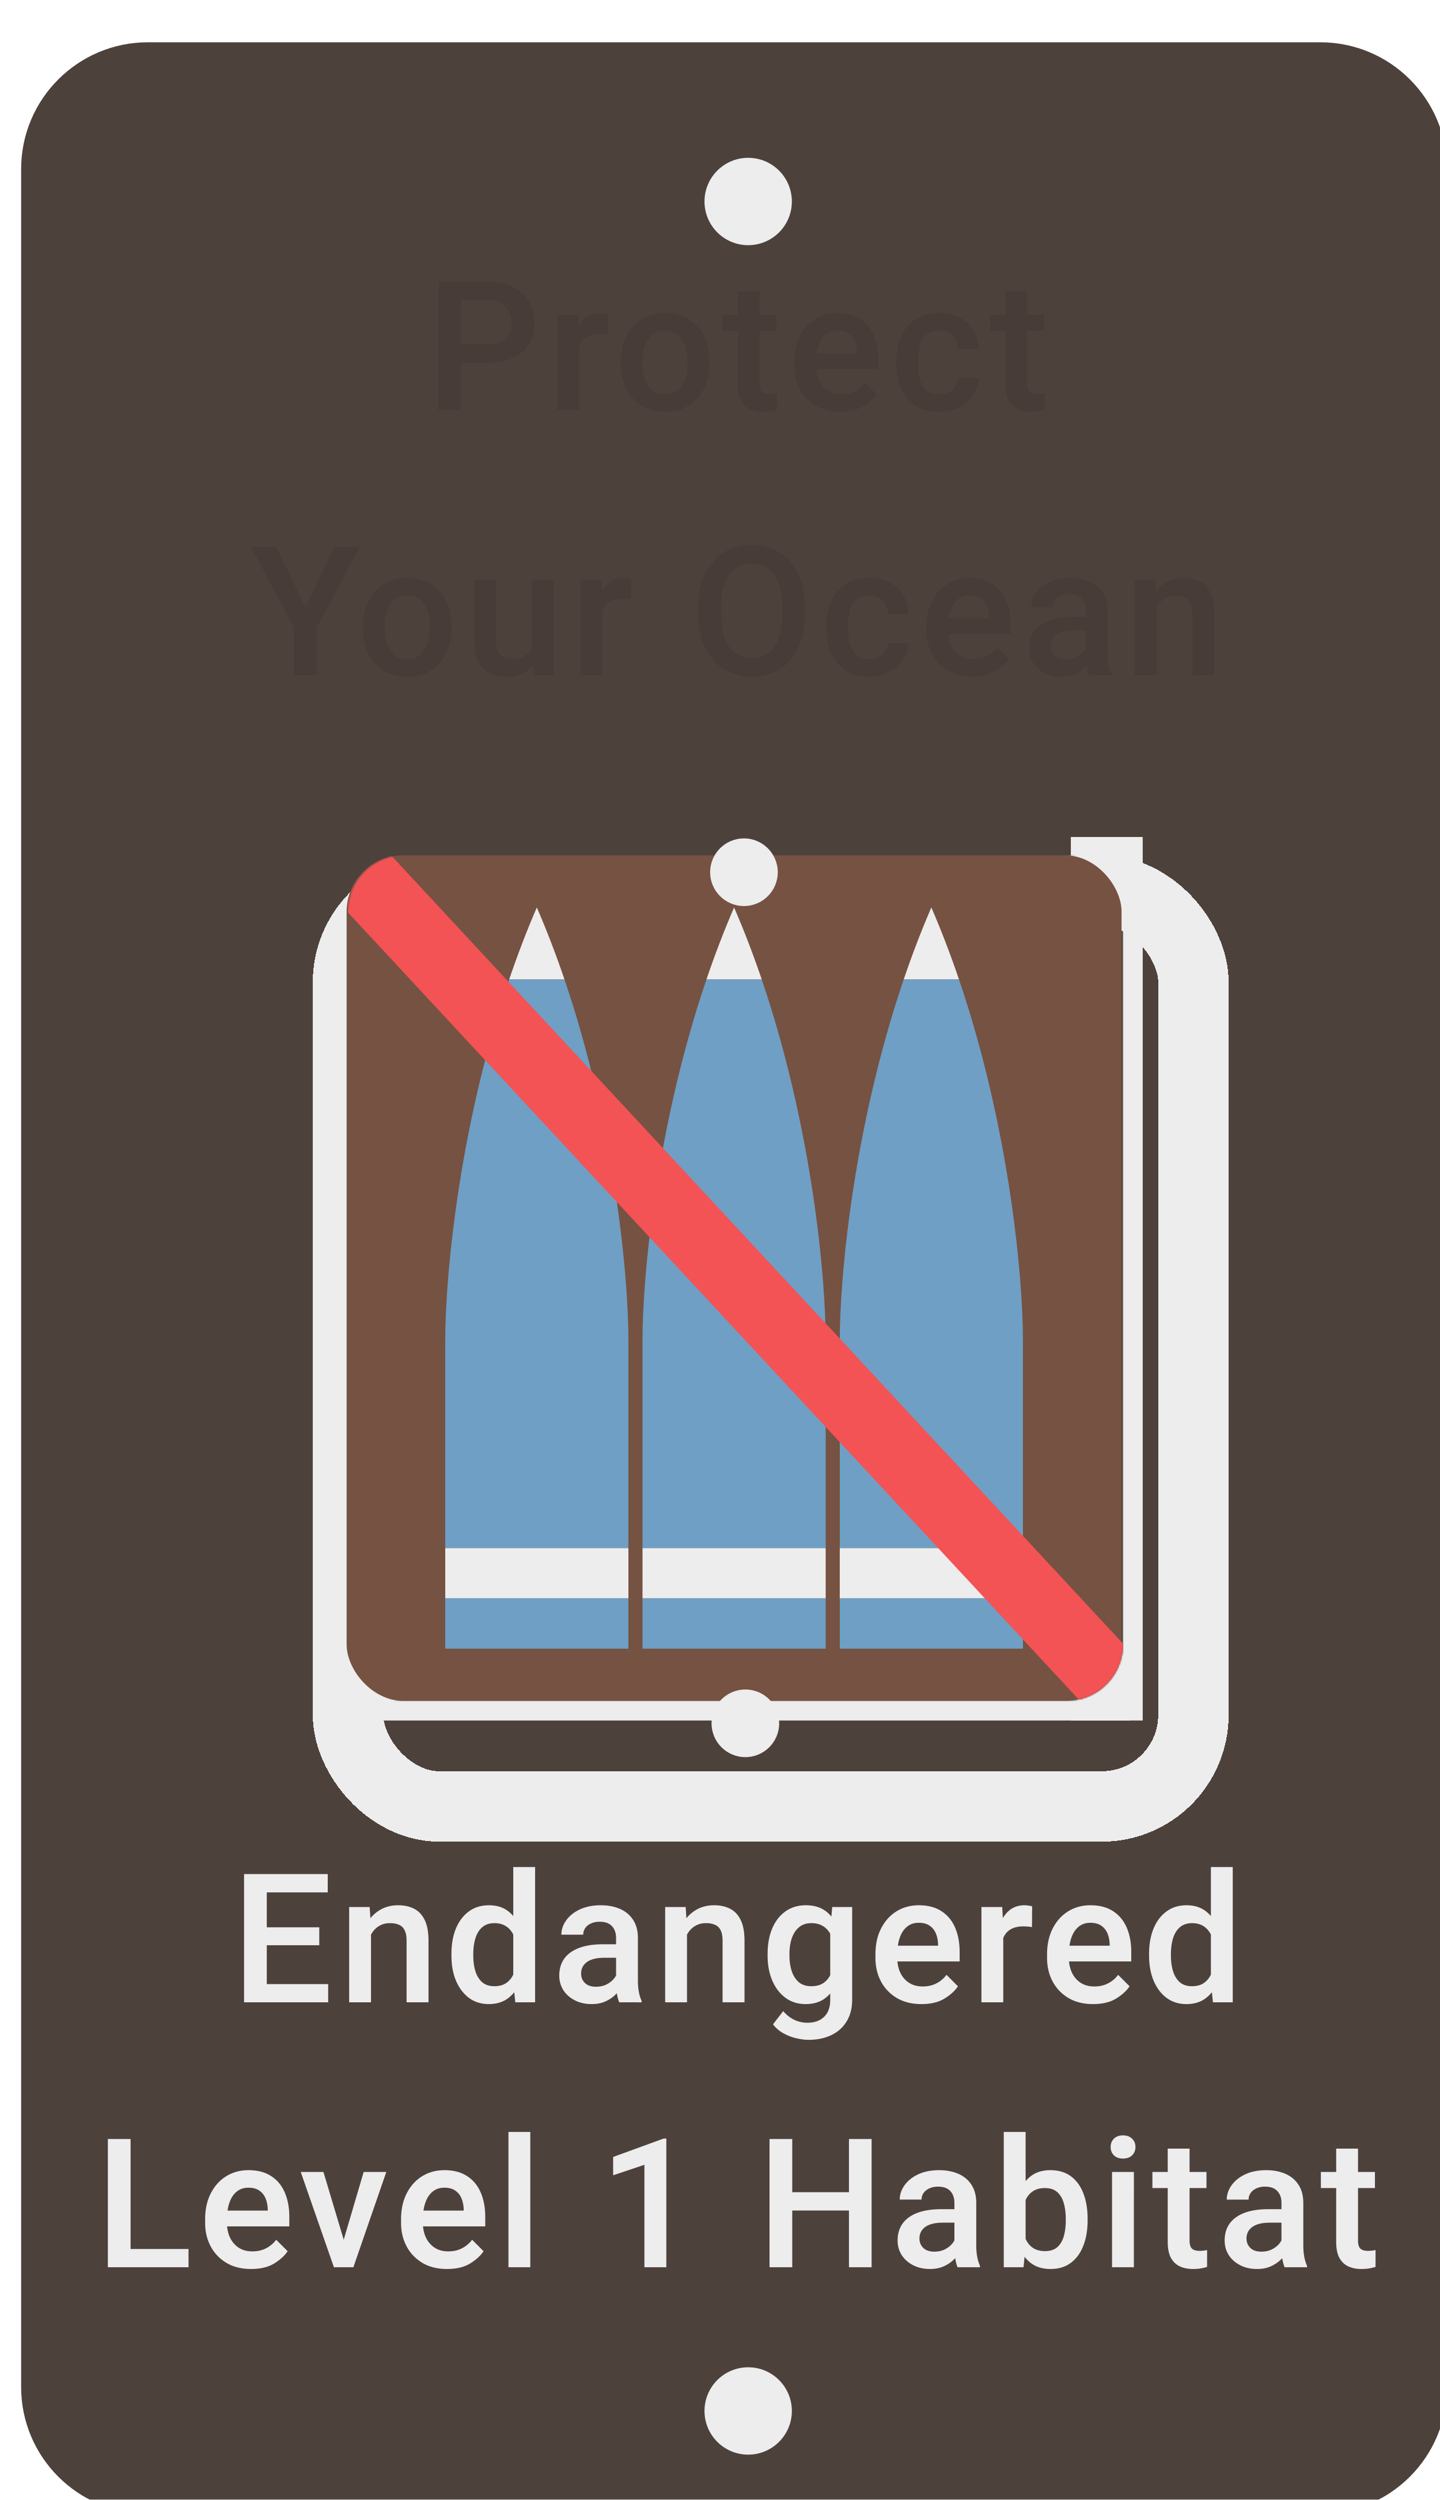 <svg width="1022" height="1774" viewBox="0 0 1022 1774" fill="none" xmlns="http://www.w3.org/2000/svg"><g filter="url(#a)"><path d="M0 90C0 40.294 40.294 0 90 0h832c49.706 0 90 40.294 90 90v1574c0 49.71-40.294 90-90 90H90c-49.706 0-90-40.29-90-90V90Z" fill="#4D413C"/><g filter="url(#b)"><path d="M306.042 224.438v-13h23.5c4.084 0 7.355-.646 9.813-1.938 2.5-1.292 4.333-3.083 5.5-5.375 1.167-2.292 1.75-4.917 1.75-7.875 0-2.833-.583-5.479-1.75-7.938-1.167-2.458-3-4.458-5.5-6-2.458-1.541-5.729-2.312-9.813-2.312h-18.625v78h-16.125v-91h34.75c7.084 0 13.105 1.25 18.063 3.75 4.958 2.5 8.729 5.938 11.312 10.312 2.625 4.376 3.938 9.396 3.938 15.063 0 5.875-1.313 10.937-3.938 15.187-2.583 4.209-6.354 7.459-11.312 9.75-4.958 2.25-10.979 3.376-18.063 3.376h-23.5ZM394.57 258h-15.5v-67.625h14.75l.75 13.25V258Zm20.375-53.375a32.157 32.157 0 0 0-3.063-.375 39.31 39.31 0 0 0-3.125-.125c-3.416 0-6.27.625-8.562 1.875-2.25 1.208-3.958 2.958-5.125 5.25-1.167 2.25-1.854 4.917-2.063 8l-3.562.062c0-5.708.75-10.833 2.25-15.374 1.5-4.542 3.75-8.146 6.75-10.813s6.75-4 11.25-4c.875 0 1.854.083 2.937.25 1.084.167 1.896.354 2.438.563l-.125 14.687Zm9.09 18.937c0-6.583 1.25-12.458 3.75-17.624 2.5-5.167 6.083-9.25 10.75-12.25 4.708-3.042 10.354-4.563 16.937-4.563 6.667 0 12.355 1.521 17.063 4.563 4.708 3 8.292 7.083 10.75 12.25 2.5 5.166 3.75 11.041 3.75 17.624v1.313c0 6.542-1.25 12.417-3.75 17.625-2.458 5.167-6.042 9.25-10.75 12.25-4.667 3-10.313 4.5-16.938 4.5-6.625 0-12.291-1.5-17-4.5-4.708-3-8.312-7.083-10.812-12.25-2.5-5.208-3.75-11.083-3.75-17.625v-1.313Zm15.5 1.313c0 4 .562 7.667 1.687 11 1.125 3.292 2.855 5.937 5.188 7.937 2.375 2 5.437 3 9.187 3 3.709 0 6.73-1 9.063-3 2.375-2 4.104-4.645 5.187-7.937 1.125-3.333 1.688-7 1.688-11v-1.313c0-3.958-.563-7.604-1.688-10.937-1.083-3.333-2.812-6-5.187-8-2.375-2.042-5.438-3.063-9.188-3.063-3.708 0-6.75 1.021-9.125 3.063-2.333 2-4.062 4.667-5.187 8-1.083 3.333-1.625 6.979-1.625 10.937v1.313Zm95.027-23.063h-38.374v-11.437h38.374v11.437Zm-12-28v65.126c0 2.083.292 3.666.876 4.75.583 1.041 1.416 1.75 2.5 2.124 1.083.376 2.333.563 3.75.563 1.041 0 2.041-.063 3-.187.958-.126 1.729-.25 2.312-.376v11.938c-1.25.417-2.708.771-4.375 1.062-1.625.292-3.542.438-5.75.438-3.458 0-6.542-.625-9.25-1.875-2.667-1.25-4.771-3.271-6.313-6.063-1.5-2.833-2.25-6.583-2.25-11.25v-66.25h15.5Zm57.215 85.438c-6.708 0-12.5-1.438-17.375-4.312-4.875-2.917-8.625-6.834-11.25-11.75-2.625-4.959-3.937-10.5-3.937-16.626V224c0-7.042 1.333-13.167 4-18.375 2.667-5.25 6.312-9.313 10.937-12.187 4.667-2.876 9.938-4.313 15.813-4.313 6.5 0 11.896 1.417 16.187 4.25 4.292 2.792 7.5 6.687 9.625 11.687 2.125 4.959 3.188 10.709 3.188 17.25V229h-52.313v-11.188h37v-1.187c-.083-2.625-.583-5.083-1.5-7.375-.916-2.292-2.375-4.146-4.375-5.562-1.958-1.417-4.583-2.126-7.875-2.126-3.291 0-6.062.938-8.312 2.813-2.25 1.833-3.958 4.437-5.125 7.813-1.167 3.333-1.75 7.27-1.75 11.812v2.562c0 3.834.708 7.271 2.125 10.313 1.417 3.042 3.479 5.458 6.187 7.25 2.709 1.75 5.938 2.625 9.688 2.625 3.625 0 6.833-.708 9.625-2.125 2.833-1.417 5.271-3.458 7.312-6.125l8.125 8.125c-2.125 3.208-5.333 6.125-9.625 8.75-4.25 2.583-9.708 3.875-16.375 3.875Zm70.403-12.438c2.417 0 4.604-.479 6.562-1.437 1.959-1 3.521-2.354 4.688-4.063 1.167-1.708 1.812-3.666 1.937-5.874h14.625c-.125 4.458-1.437 8.479-3.937 12.062s-5.813 6.438-9.938 8.562c-4.125 2.126-8.729 3.188-13.812 3.188-6.875 0-12.604-1.521-17.188-4.562-4.541-3.084-7.937-7.188-10.187-12.313-2.25-5.167-3.375-10.875-3.375-17.125v-2.125c0-6.25 1.125-11.937 3.375-17.063 2.25-5.166 5.646-9.27 10.187-12.312 4.584-3.083 10.313-4.625 17.188-4.625 5.458 0 10.229 1.083 14.312 3.25 4.125 2.125 7.355 5.104 9.688 8.937 2.333 3.834 3.562 8.313 3.687 13.438h-14.625c-.125-2.417-.729-4.625-1.812-6.625-1.042-2-2.542-3.583-4.5-4.75-1.917-1.208-4.229-1.813-6.938-1.813-4 0-7.104 1.042-9.312 3.126-2.167 2.083-3.667 4.77-4.5 8.062-.833 3.292-1.25 6.75-1.25 10.375v2.125c0 3.667.396 7.146 1.187 10.438.834 3.291 2.355 5.979 4.563 8.062 2.208 2.042 5.333 3.062 9.375 3.062Zm74.403-45h-38.375v-11.437h38.375v11.437Zm-12-28v65.126c0 2.083.291 3.666.875 4.75.583 1.041 1.416 1.75 2.5 2.124 1.083.376 2.333.563 3.75.563 1.041 0 2.041-.063 3-.187.958-.126 1.729-.25 2.312-.376v11.938c-1.25.417-2.708.771-4.375 1.062-1.625.292-3.542.438-5.75.438-3.458 0-6.542-.625-9.25-1.875-2.667-1.25-4.771-3.271-6.312-6.063-1.5-2.833-2.25-6.583-2.25-11.25v-66.25h15.5ZM200.22 397.875 221.033 355h17.812l-30.5 57.562V446h-16.25v-33.438L161.595 355h17.875l20.75 42.875Zm40.84 13.687c0-6.583 1.25-12.458 3.75-17.624 2.5-5.167 6.083-9.25 10.75-12.25 4.708-3.042 10.354-4.563 16.937-4.563 6.667 0 12.355 1.521 17.063 4.563 4.708 3 8.292 7.083 10.75 12.25 2.5 5.166 3.75 11.041 3.75 17.624v1.313c0 6.542-1.25 12.417-3.75 17.625-2.458 5.167-6.042 9.25-10.75 12.25-4.667 3-10.313 4.5-16.938 4.5-6.625 0-12.291-1.5-17-4.5-4.708-3-8.312-7.083-10.812-12.25-2.5-5.208-3.75-11.083-3.75-17.625v-1.313Zm15.5 1.313c0 4 .562 7.667 1.687 11 1.125 3.292 2.855 5.937 5.188 7.937 2.375 2 5.437 3 9.187 3 3.709 0 6.73-1 9.063-3 2.375-2 4.104-4.645 5.187-7.937 1.125-3.333 1.688-7 1.688-11v-1.313c0-3.958-.563-7.604-1.688-10.937-1.083-3.333-2.812-6-5.187-8-2.375-2.042-5.438-3.063-9.188-3.063-3.708 0-6.75 1.021-9.125 3.063-2.333 2-4.062 4.667-5.187 8-1.083 3.333-1.625 6.979-1.625 10.937v1.313Zm104.465-34.5h15.5V446H361.9l-.875-16v-51.625Zm7.312 37.375c0 6.083-.895 11.5-2.687 16.25-1.792 4.708-4.583 8.438-8.375 11.188-3.792 2.708-8.708 4.062-14.75 4.062-6.667 0-12.063-1.958-16.188-5.875-4.125-3.917-6.187-10.354-6.187-19.313v-43.687h15.5v43.813c0 3.124.479 5.604 1.437 7.437 1 1.792 2.313 3.063 3.938 3.813s3.417 1.124 5.375 1.124c4.208 0 7.521-.812 9.937-2.437 2.459-1.667 4.209-3.917 5.25-6.75 1.042-2.833 1.563-6 1.563-9.5l5.187-.125ZM411.115 446h-15.5v-67.625h14.75l.75 13.25V446Zm20.375-53.375a32.175 32.175 0 0 0-3.062-.375 39.348 39.348 0 0 0-3.125-.125c-3.417 0-6.271.625-8.563 1.875-2.25 1.208-3.958 2.958-5.125 5.25-1.167 2.25-1.854 4.917-2.062 8l-3.563.062c0-5.708.75-10.833 2.25-15.374 1.5-4.542 3.75-8.146 6.75-10.813s6.75-4 11.25-4c.875 0 1.854.083 2.938.25 1.083.167 1.895.354 2.437.563l-.125 14.687Zm123.368 10.25c0 9.208-1.584 17.125-4.75 23.75-3.167 6.625-7.584 11.729-13.25 15.313-5.625 3.541-12.23 5.312-19.813 5.312-7.417 0-14-1.771-19.75-5.312-5.708-3.584-10.187-8.688-13.437-15.313-3.209-6.625-4.813-14.542-4.813-23.75v-4.687c0-9.209 1.604-17.126 4.813-23.75 3.208-6.667 7.666-11.771 13.375-15.313 5.708-3.583 12.27-5.375 19.687-5.375 7.583 0 14.208 1.792 19.875 5.375 5.667 3.542 10.083 8.646 13.25 15.313 3.208 6.624 4.813 14.541 4.813 23.75v4.687Zm-16.188-4.813c0-6.708-.854-12.354-2.562-16.937-1.709-4.625-4.188-8.104-7.438-10.437-3.25-2.376-7.167-3.563-11.75-3.563-4.5 0-8.375 1.187-11.625 3.563-3.208 2.333-5.687 5.812-7.437 10.437-1.709 4.583-2.563 10.229-2.563 16.937v4.813c0 6.708.875 12.375 2.625 17s4.25 8.125 7.5 10.5 7.125 3.563 11.625 3.563c4.625 0 8.542-1.188 11.75-3.563 3.25-2.375 5.708-5.875 7.375-10.5 1.667-4.625 2.5-10.292 2.5-17v-4.813Zm61.84 36.75c2.417 0 4.604-.479 6.563-1.437 1.958-1 3.52-2.354 4.687-4.063 1.167-1.708 1.813-3.666 1.938-5.874h14.625c-.125 4.458-1.438 8.479-3.938 12.062s-5.812 6.438-9.937 8.562c-4.125 2.126-8.73 3.188-13.813 3.188-6.875 0-12.604-1.521-17.187-4.562-4.542-3.084-7.938-7.188-10.188-12.313-2.25-5.167-3.375-10.875-3.375-17.125v-2.125c0-6.25 1.125-11.937 3.375-17.063 2.25-5.166 5.646-9.27 10.188-12.312 4.583-3.083 10.312-4.625 17.187-4.625 5.458 0 10.229 1.083 14.313 3.25 4.125 2.125 7.354 5.104 9.687 8.937 2.333 3.834 3.563 8.313 3.688 13.438h-14.625c-.125-2.417-.73-4.625-1.813-6.625-1.042-2-2.542-3.583-4.5-4.75-1.917-1.208-4.229-1.813-6.937-1.813-4 0-7.105 1.042-9.313 3.126-2.167 2.083-3.667 4.77-4.5 8.062-.833 3.292-1.25 6.75-1.25 10.375v2.125c0 3.667.396 7.146 1.188 10.438.833 3.291 2.354 5.979 4.562 8.062 2.208 2.042 5.333 3.062 9.375 3.062Zm73.028 12.438c-6.709 0-12.5-1.438-17.375-4.312-4.875-2.917-8.625-6.834-11.25-11.75-2.625-4.959-3.938-10.5-3.938-16.626V412c0-7.042 1.333-13.167 4-18.375 2.667-5.25 6.313-9.313 10.938-12.187 4.666-2.876 9.937-4.313 15.812-4.313 6.5 0 11.896 1.417 16.188 4.25 4.291 2.792 7.5 6.687 9.625 11.687 2.125 4.959 3.187 10.709 3.187 17.25V417h-52.312v-11.188h37v-1.187c-.084-2.625-.584-5.083-1.5-7.375-.917-2.292-2.375-4.146-4.375-5.562-1.959-1.417-4.584-2.126-7.875-2.126-3.292 0-6.063.938-8.313 2.813-2.25 1.833-3.958 4.437-5.125 7.813-1.167 3.333-1.75 7.27-1.75 11.812v2.562c0 3.834.708 7.271 2.125 10.313 1.417 3.042 3.479 5.458 6.188 7.25 2.708 1.75 5.937 2.625 9.687 2.625 3.625 0 6.833-.708 9.625-2.125 2.833-1.417 5.271-3.458 7.313-6.125l8.125 8.125c-2.125 3.208-5.334 6.125-9.625 8.75-4.25 2.583-9.709 3.875-16.375 3.875Zm80.589-46.938c0-3.5-.979-6.291-2.937-8.374-1.917-2.084-4.833-3.126-8.75-3.126-2.333 0-4.375.417-6.125 1.25-1.75.792-3.104 1.876-4.063 3.25-.958 1.376-1.437 2.938-1.437 4.688h-15.5c0-3.625 1.146-7.021 3.437-10.188 2.292-3.208 5.521-5.791 9.688-7.75 4.208-1.958 9.167-2.937 14.875-2.937 5.083 0 9.604.854 13.562 2.563 3.959 1.708 7.063 4.291 9.313 7.75 2.292 3.458 3.437 7.791 3.437 13v29.812c0 3.167.23 5.958.688 8.375.458 2.417 1.104 4.521 1.937 6.313V446h-15.875c-.708-1.625-1.27-3.729-1.687-6.312a52.638 52.638 0 0 1-.563-7.563v-31.813Zm2.375 14.063h-10.625c-5.5 0-9.645 1.021-12.437 3.063-2.75 2-4.125 4.729-4.125 8.187 0 2.667.917 4.896 2.75 6.687 1.833 1.75 4.417 2.626 7.75 2.626 3.042 0 5.687-.605 7.937-1.813 2.292-1.25 4.084-2.771 5.375-4.563 1.292-1.833 1.959-3.541 2-5.124l4.938 6.937c-.5 1.708-1.354 3.542-2.563 5.5-1.166 1.917-2.729 3.75-4.687 5.5-1.917 1.708-4.208 3.125-6.875 4.25-2.625 1.083-5.688 1.625-9.188 1.625-4.416 0-8.354-.875-11.812-2.625s-6.188-4.146-8.188-7.187c-1.958-3.084-2.937-6.542-2.937-10.376 0-7.166 2.687-12.666 8.062-16.5 5.375-3.833 13-5.75 22.875-5.75h11.625l.125 9.563ZM804.468 446h-15.5v-67.625h14.562l.938 14.437V446Zm-7.75-36.188c.041-6.541 1.187-12.25 3.437-17.124 2.25-4.917 5.396-8.73 9.438-11.438 4.041-2.75 8.75-4.125 14.125-4.125 4.375 0 8.166.833 11.375 2.5 3.208 1.625 5.708 4.292 7.5 8 1.791 3.667 2.687 8.604 2.687 14.813V446h-15.562v-43.688c0-3.124-.459-5.604-1.375-7.437-.875-1.833-2.209-3.125-4-3.875-1.75-.792-3.896-1.188-6.438-1.188-2.583 0-4.875.521-6.875 1.563-1.958 1-3.646 2.417-5.062 4.25-1.375 1.833-2.438 3.958-3.188 6.375-.708 2.417-1.062 5-1.062 7.75l-5 .062Z" fill="#EDEDED"/></g><g filter="url(#c)"><path d="M216.408 1388h-48.063v-12.94h48.063V1388Zm-43.563 0H156.72v-91h16.125v91Zm37.25-40.5h-41.75v-12.75h41.75v12.75Zm6-37.5h-47.75v-13h47.75v13Zm30.715 78h-15.5v-67.62h14.562l.938 14.43V1388Zm-7.75-36.19c.042-6.54 1.187-12.25 3.437-17.12 2.25-4.92 5.396-8.73 9.438-11.44 4.042-2.75 8.75-4.13 14.125-4.13 4.375 0 8.167.84 11.375 2.5 3.208 1.63 5.708 4.3 7.5 8 1.792 3.67 2.687 8.61 2.687 14.82V1388H272.06v-43.69c0-3.12-.458-5.6-1.375-7.43-.875-1.84-2.208-3.13-4-3.88-1.75-.79-3.896-1.19-6.438-1.19-2.583 0-4.875.52-6.875 1.57-1.958 1-3.645 2.41-5.062 4.24-1.375 1.84-2.438 3.96-3.188 6.38-.708 2.42-1.062 5-1.062 7.75l-5 .06ZM347.775 1292h15.5v96h-14.063l-1.437-14.19V1292Zm-43.875 61.62c0-6.83 1.062-12.83 3.187-18 2.167-5.2 5.23-9.24 9.188-12.12 3.958-2.92 8.708-4.38 14.25-4.38 5.458 0 10.021 1.42 13.687 4.26 3.667 2.83 6.542 6.77 8.625 11.81 2.125 5 3.542 10.81 4.25 17.43v3.63c-.708 6.42-2.104 12.1-4.187 17.06-2.083 4.96-4.979 8.86-8.688 11.69-3.666 2.83-8.27 4.25-13.812 4.25-5.458 0-10.167-1.48-14.125-4.44-3.958-3-7.021-7.08-9.188-12.25-2.125-5.16-3.187-11.04-3.187-17.62v-1.32Zm15.5 1.32c0 4 .5 7.64 1.5 10.94 1 3.24 2.583 5.85 4.75 7.81 2.208 1.91 5.104 2.87 8.687 2.87 3.375 0 6.146-.73 8.313-2.18 2.208-1.5 3.917-3.53 5.125-6.07 1.25-2.54 2.104-5.39 2.562-8.56v-10.56c-.291-2.5-.812-4.81-1.562-6.94-.75-2.13-1.771-3.96-3.063-5.5-1.25-1.54-2.812-2.75-4.687-3.63-1.875-.87-4.063-1.31-6.563-1.31-3.583 0-6.5.98-8.75 2.94-2.208 1.92-3.812 4.54-4.812 7.87-1 3.3-1.5 6.96-1.5 11v1.32Zm101.34-12.63c0-3.5-.979-6.29-2.938-8.37-1.916-2.09-4.833-3.13-8.75-3.13-2.333 0-4.375.42-6.125 1.25-1.75.79-3.104 1.88-4.062 3.25-.958 1.38-1.438 2.94-1.438 4.69h-15.5c0-3.62 1.146-7.02 3.438-10.19 2.292-3.21 5.521-5.79 9.687-7.75 4.209-1.96 9.167-2.94 14.875-2.94 5.084 0 9.605.86 13.563 2.57s7.062 4.29 9.312 7.75c2.292 3.46 3.438 7.79 3.438 13v29.81c0 3.17.229 5.96.687 8.37.459 2.42 1.105 4.53 1.938 6.32v1.06H422.99c-.708-1.62-1.271-3.73-1.688-6.31a52.772 52.772 0 0 1-.562-7.57v-31.81Zm2.375 14.07H412.49c-5.5 0-9.646 1.02-12.438 3.06-2.75 2-4.125 4.73-4.125 8.18 0 2.67.917 4.9 2.75 6.69 1.834 1.75 4.417 2.63 7.75 2.63 3.042 0 5.688-.61 7.938-1.82 2.292-1.24 4.083-2.77 5.375-4.56 1.292-1.83 1.958-3.54 2-5.12l4.937 6.94c-.5 1.7-1.354 3.54-2.562 5.5-1.167 1.91-2.729 3.74-4.688 5.5-1.916 1.7-4.208 3.12-6.875 4.24-2.625 1.09-5.687 1.63-9.187 1.63-4.417 0-8.354-.87-11.813-2.63-3.458-1.74-6.187-4.14-8.187-7.18-1.958-3.09-2.938-6.54-2.938-10.38 0-7.16 2.688-12.66 8.063-16.5 5.375-3.83 13-5.75 22.875-5.75h11.625l.125 9.57ZM471.08 1388h-15.5v-67.62h14.562l.938 14.43V1388Zm-7.75-36.19c.042-6.54 1.187-12.25 3.437-17.12 2.25-4.92 5.396-8.73 9.438-11.44 4.042-2.75 8.75-4.13 14.125-4.13 4.375 0 8.167.84 11.375 2.5 3.208 1.63 5.708 4.3 7.5 8 1.792 3.67 2.687 8.61 2.687 14.82V1388H496.33v-43.69c0-3.12-.458-5.6-1.375-7.43-.875-1.84-2.208-3.13-4-3.88-1.75-.79-3.896-1.19-6.438-1.19-2.583 0-4.875.52-6.875 1.57-1.958 1-3.645 2.41-5.062 4.24-1.375 1.84-2.438 3.96-3.188 6.38-.708 2.42-1.062 5-1.062 7.75l-5 .06Zm124.965-31.43v65.68c0 6.09-1.312 11.25-3.937 15.5-2.625 4.29-6.271 7.54-10.938 9.75-4.625 2.21-10 3.31-16.125 3.31-2.583 0-5.458-.37-8.625-1.12-3.125-.71-6.167-1.88-9.125-3.5s-5.437-3.75-7.437-6.38l7.25-9.37c2.416 2.79 5.062 4.85 7.937 6.19a21.362 21.362 0 0 0 9.188 2.06c5.041 0 9-1.4 11.875-4.19 2.916-2.79 4.375-6.79 4.375-12v-50.56l1.437-15.37h14.125Zm-60 33.24c0-6.83 1.083-12.83 3.25-18 2.208-5.2 5.333-9.24 9.375-12.12 4.083-2.92 8.917-4.38 14.5-4.38 4.417 0 8.188.82 11.313 2.44 3.125 1.59 5.708 3.88 7.75 6.88 2.083 2.96 3.708 6.5 4.875 10.62 1.208 4.09 2.104 8.61 2.687 13.56v3.63c-.75 6.42-2.146 12.1-4.187 17.06-2.042 4.96-4.917 8.86-8.625 11.69-3.667 2.83-8.313 4.25-13.938 4.25-5.5 0-10.271-1.48-14.312-4.44-4.042-3-7.167-7.08-9.375-12.25-2.209-5.16-3.313-11.04-3.313-17.62v-1.32Zm15.5 1.32c0 4 .542 7.64 1.625 10.94 1.083 3.24 2.75 5.85 5 7.81 2.292 1.91 5.229 2.87 8.813 2.87 3.5 0 6.354-.73 8.562-2.18 2.208-1.5 3.917-3.53 5.125-6.07 1.25-2.54 2.104-5.39 2.563-8.56v-10.56c-.25-2.5-.75-4.81-1.5-6.94-.709-2.13-1.73-3.96-3.063-5.5-1.292-1.54-2.896-2.75-4.812-3.63-1.917-.87-4.167-1.31-6.75-1.31-3.584 0-6.521.98-8.813 2.94-2.292 1.92-4 4.54-5.125 7.87-1.083 3.3-1.625 6.96-1.625 11v1.32Zm93.59 34.31c-6.708 0-12.5-1.44-17.375-4.31-4.875-2.92-8.625-6.84-11.25-11.75-2.625-4.96-3.937-10.5-3.937-16.63V1354c0-7.04 1.333-13.17 4-18.38 2.666-5.24 6.312-9.31 10.937-12.18 4.667-2.88 9.938-4.32 15.813-4.32 6.5 0 11.895 1.42 16.187 4.26 4.292 2.79 7.5 6.68 9.625 11.68 2.125 4.96 3.188 10.71 3.188 17.25v6.69H612.26v-11.19h37v-1.19c-.083-2.62-.583-5.08-1.5-7.37s-2.375-4.15-4.375-5.56c-1.958-1.42-4.583-2.13-7.875-2.13s-6.062.94-8.312 2.82c-2.25 1.83-3.959 4.43-5.125 7.81-1.167 3.33-1.75 7.27-1.75 11.81v2.56c0 3.84.708 7.27 2.125 10.32 1.416 3.04 3.479 5.45 6.187 7.24 2.708 1.76 5.938 2.63 9.688 2.63 3.625 0 6.833-.71 9.625-2.13 2.833-1.41 5.27-3.45 7.312-6.12l8.125 8.12c-2.125 3.21-5.333 6.13-9.625 8.76-4.25 2.58-9.708 3.87-16.375 3.87Zm58.152-1.25h-15.5v-67.62h14.75l.75 13.24V1388Zm20.375-53.38c-.958-.16-1.979-.29-3.062-.37a40.81 40.81 0 0 0-3.125-.13c-3.417 0-6.271.63-8.563 1.88-2.25 1.21-3.958 2.96-5.125 5.25-1.166 2.25-1.854 4.92-2.062 8l-3.563.06c0-5.71.75-10.83 2.25-15.37 1.5-4.54 3.75-8.15 6.75-10.82 3-2.66 6.75-4 11.25-4 .875 0 1.855.09 2.938.26 1.083.16 1.896.35 2.437.56l-.125 14.68Zm43.278 54.63c-6.708 0-12.5-1.44-17.375-4.31-4.875-2.92-8.625-6.84-11.25-11.75-2.625-4.96-3.938-10.5-3.938-16.63V1354c0-7.04 1.334-13.17 4-18.38 2.667-5.24 6.313-9.31 10.938-12.18 4.667-2.88 9.937-4.32 15.812-4.32 6.5 0 11.896 1.42 16.188 4.26 4.292 2.79 7.5 6.68 9.625 11.68 2.125 4.96 3.187 10.71 3.187 17.25v6.69h-52.312v-11.19h37v-1.19c-.083-2.62-.583-5.08-1.5-7.37s-2.375-4.15-4.375-5.56c-1.958-1.42-4.583-2.13-7.875-2.13s-6.063.94-8.313 2.82c-2.25 1.83-3.958 4.43-5.125 7.81-1.166 3.33-1.75 7.27-1.75 11.81v2.56c0 3.84.709 7.27 2.125 10.32 1.417 3.04 3.48 5.45 6.188 7.24 2.708 1.76 5.937 2.63 9.687 2.63 3.625 0 6.834-.71 9.625-2.13 2.834-1.41 5.271-3.45 7.313-6.12l8.125 8.12c-2.125 3.21-5.333 6.13-9.625 8.76-4.25 2.58-9.708 3.87-16.375 3.87Zm83.715-97.25h15.5v96h-14.062l-1.438-14.19V1292Zm-43.875 61.62c0-6.83 1.063-12.83 3.188-18 2.166-5.2 5.229-9.24 9.187-12.12 3.958-2.92 8.708-4.38 14.25-4.38 5.458 0 10.021 1.42 13.688 4.26 3.666 2.83 6.541 6.77 8.625 11.81 2.125 5 3.541 10.81 4.25 17.43v3.63c-.709 6.42-2.105 12.1-4.188 17.06-2.083 4.96-4.979 8.86-8.687 11.69-3.667 2.83-8.271 4.25-13.813 4.25-5.458 0-10.167-1.48-14.125-4.44-3.958-3-7.021-7.08-9.187-12.25-2.125-5.16-3.188-11.04-3.188-17.62v-1.32Zm15.5 1.32c0 4 .5 7.64 1.5 10.94 1 3.24 2.583 5.85 4.75 7.81 2.208 1.91 5.104 2.87 8.688 2.87 3.375 0 6.145-.73 8.312-2.18 2.208-1.5 3.917-3.53 5.125-6.07 1.25-2.54 2.104-5.39 2.563-8.56v-10.56c-.292-2.5-.813-4.81-1.563-6.94-.75-2.13-1.771-3.96-3.062-5.5-1.25-1.54-2.813-2.75-4.688-3.63-1.875-.87-4.062-1.31-6.562-1.31-3.584 0-6.5.98-8.75 2.94-2.209 1.92-3.813 4.54-4.813 7.87-1 3.3-1.5 6.96-1.5 11v1.32ZM117.307 1576H71.683v-12.94h45.624V1576Zm-41.124 0H60.056v-91h16.126v91Zm85.464 1.25c-6.708 0-12.5-1.44-17.375-4.31-4.875-2.92-8.625-6.84-11.25-11.75-2.625-4.96-3.937-10.5-3.937-16.63V1542c0-7.04 1.333-13.17 4-18.38 2.667-5.24 6.312-9.31 10.937-12.18 4.667-2.88 9.938-4.32 15.813-4.32 6.5 0 11.896 1.42 16.187 4.26 4.292 2.79 7.5 6.68 9.625 11.68 2.125 4.96 3.188 10.71 3.188 17.25v6.69h-52.313v-11.19h37v-1.19c-.083-2.62-.583-5.08-1.5-7.37-.916-2.29-2.375-4.15-4.375-5.56-1.958-1.42-4.583-2.13-7.875-2.13-3.291 0-6.062.94-8.312 2.82-2.25 1.83-3.958 4.43-5.125 7.81-1.167 3.33-1.75 7.27-1.75 11.81v2.56c0 3.84.708 7.27 2.125 10.32 1.417 3.04 3.479 5.45 6.187 7.24 2.709 1.76 5.938 2.63 9.688 2.63 3.625 0 6.833-.71 9.625-2.13 2.833-1.41 5.271-3.45 7.312-6.12l8.125 8.12c-2.125 3.21-5.333 6.13-9.625 8.76-4.25 2.58-9.708 3.87-16.375 3.87Zm79.965-68.87h16.063L234.3 1576h-10l1-12.25 16.312-55.37Zm-11.937 55.56.75 12.06h-9.938l-23.562-67.62h16.125l16.625 55.56Zm71.028 13.31c-6.709 0-12.5-1.44-17.375-4.31-4.875-2.92-8.625-6.84-11.25-11.75-2.625-4.96-3.938-10.5-3.938-16.63V1542c0-7.04 1.333-13.17 4-18.38 2.667-5.24 6.313-9.31 10.938-12.18 4.666-2.88 9.937-4.32 15.812-4.32 6.5 0 11.896 1.42 16.188 4.26 4.291 2.79 7.5 6.68 9.625 11.68 2.125 4.96 3.187 10.71 3.187 17.25v6.69h-52.312v-11.19h37v-1.19c-.084-2.62-.584-5.08-1.5-7.37-.917-2.29-2.375-4.15-4.375-5.56-1.959-1.42-4.584-2.13-7.875-2.13-3.292 0-6.063.94-8.313 2.82-2.25 1.83-3.958 4.43-5.125 7.81-1.167 3.33-1.75 7.27-1.75 11.81v2.56c0 3.84.708 7.27 2.125 10.32 1.417 3.04 3.479 5.45 6.188 7.24 2.708 1.76 5.937 2.63 9.687 2.63 3.625 0 6.833-.71 9.625-2.13 2.833-1.41 5.271-3.45 7.313-6.12l8.125 8.12c-2.125 3.21-5.334 6.13-9.625 8.76-4.25 2.58-9.709 3.87-16.375 3.87Zm59.152-1.25h-15.5v-96h15.5v96Zm96.555 0h-15.562v-72.69l-22.188 7.44v-13l35.813-13.06h1.937V1576Zm133.242-40.25h-47.875v-13h47.875v13ZM545.777 1576h-16.125v-91h16.125v91Zm56.313 0h-16.063v-91h16.063v91Zm58.777-45.69c0-3.5-.979-6.29-2.937-8.37-1.917-2.09-4.833-3.13-8.75-3.13-2.333 0-4.375.42-6.125 1.25-1.75.79-3.104 1.88-4.063 3.25-.958 1.38-1.437 2.94-1.437 4.69h-15.5c0-3.62 1.146-7.02 3.437-10.19 2.292-3.21 5.521-5.79 9.688-7.75 4.208-1.96 9.167-2.94 14.875-2.94 5.083 0 9.604.86 13.562 2.57 3.959 1.71 7.063 4.29 9.313 7.75 2.292 3.46 3.437 7.79 3.437 13v29.81c0 3.17.23 5.96.688 8.37.458 2.42 1.104 4.53 1.937 6.32v1.06h-15.875c-.708-1.62-1.27-3.73-1.687-6.31a52.776 52.776 0 0 1-.563-7.57v-31.81Zm2.375 14.07h-10.625c-5.5 0-9.645 1.02-12.437 3.06-2.75 2-4.125 4.73-4.125 8.18 0 2.67.917 4.9 2.75 6.69 1.833 1.75 4.417 2.63 7.75 2.63 3.042 0 5.687-.61 7.937-1.82 2.292-1.24 4.084-2.77 5.375-4.56 1.292-1.83 1.959-3.54 2-5.12l4.938 6.94c-.5 1.7-1.354 3.54-2.563 5.5-1.166 1.91-2.729 3.74-4.687 5.5-1.917 1.7-4.208 3.12-6.875 4.24-2.625 1.09-5.688 1.63-9.188 1.63-4.416 0-8.354-.87-11.812-2.63-3.458-1.74-6.188-4.14-8.188-7.18-1.958-3.09-2.937-6.54-2.937-10.38 0-7.16 2.687-12.66 8.062-16.5 5.375-3.83 13-5.75 22.875-5.75h11.625l.125 9.57Zm48.153-64.38v81.38l-1.5 14.62h-14v-96h15.5Zm44 62.88c0 6.66-1 12.58-3 17.74-1.958 5.17-4.896 9.23-8.812 12.19-3.875 2.96-8.709 4.44-14.5 4.44-5.625 0-10.292-1.42-14-4.25-3.667-2.83-6.521-6.73-8.563-11.69-2-5-3.375-10.75-4.125-17.25v-3.68c.75-6.55 2.125-12.3 4.125-17.26 2.042-5 4.896-8.91 8.563-11.74 3.666-2.84 8.291-4.26 13.875-4.26 5.833 0 10.708 1.46 14.625 4.38 3.916 2.92 6.854 6.96 8.812 12.12 2 5.17 3 11.15 3 17.94v1.32Zm-15.5-1.32c0-3.96-.458-7.58-1.375-10.87-.875-3.29-2.396-5.92-4.562-7.88-2.125-2-5.084-3-8.875-3-2.625 0-4.875.44-6.75 1.31-1.875.88-3.459 2.09-4.75 3.63-1.25 1.54-2.23 3.35-2.938 5.44-.708 2.08-1.187 4.33-1.437 6.75v10.62c.375 3.13 1.145 5.98 2.312 8.56 1.167 2.59 2.875 4.65 5.125 6.19 2.25 1.5 5.104 2.25 8.563 2.25 3.708 0 6.625-.96 8.75-2.87 2.125-1.92 3.645-4.5 4.562-7.75.917-3.29 1.375-6.98 1.375-11.06v-1.32Zm48.34 34.44h-15.5v-67.62h15.5V1576Zm-16.5-85.31c0-2.38.771-4.34 2.312-5.88 1.542-1.58 3.688-2.37 6.438-2.37 2.75 0 4.917.79 6.5 2.37 1.583 1.54 2.375 3.5 2.375 5.88 0 2.33-.792 4.29-2.375 5.87-1.583 1.54-3.75 2.32-6.5 2.32s-4.896-.78-6.438-2.32c-1.541-1.58-2.312-3.54-2.312-5.87Zm68.028 29.12h-38.375v-11.43h38.375v11.43Zm-12-28v65.13c0 2.08.291 3.66.875 4.75.583 1.04 1.416 1.75 2.5 2.12 1.083.38 2.333.57 3.75.57 1.041 0 2.041-.07 3-.19.958-.13 1.729-.25 2.312-.38v11.94c-1.25.42-2.708.77-4.375 1.06-1.625.29-3.542.44-5.75.44-3.458 0-6.542-.63-9.25-1.87-2.667-1.26-4.771-3.28-6.312-6.07-1.5-2.83-2.25-6.58-2.25-11.25v-66.25h15.5Zm65.214 38.5c0-3.5-.979-6.29-2.937-8.37-1.917-2.09-4.833-3.13-8.75-3.13-2.333 0-4.375.42-6.125 1.25-1.75.79-3.104 1.88-4.063 3.25-.958 1.38-1.437 2.94-1.437 4.69h-15.5c0-3.62 1.146-7.02 3.437-10.19 2.292-3.21 5.521-5.79 9.688-7.75 4.208-1.96 9.167-2.94 14.875-2.94 5.083 0 9.604.86 13.562 2.57 3.959 1.71 7.063 4.29 9.313 7.75 2.292 3.46 3.437 7.79 3.437 13v29.81c0 3.17.23 5.96.688 8.37.458 2.42 1.104 4.53 1.937 6.32v1.06h-15.875c-.708-1.62-1.27-3.73-1.687-6.31a52.776 52.776 0 0 1-.563-7.57v-31.81Zm2.375 14.07h-10.625c-5.5 0-9.645 1.02-12.437 3.06-2.75 2-4.125 4.73-4.125 8.18 0 2.67.917 4.9 2.75 6.69 1.833 1.75 4.417 2.63 7.75 2.63 3.042 0 5.687-.61 7.937-1.82 2.292-1.24 4.084-2.77 5.375-4.56 1.292-1.83 1.959-3.54 2-5.12l4.938 6.94c-.5 1.7-1.354 3.54-2.563 5.5-1.166 1.91-2.729 3.74-4.687 5.5-1.917 1.7-4.208 3.12-6.875 4.24-2.625 1.09-5.688 1.63-9.188 1.63-4.416 0-8.354-.87-11.812-2.63-3.458-1.74-6.188-4.14-8.188-7.18-1.958-3.09-2.937-6.54-2.937-10.38 0-7.16 2.687-12.66 8.062-16.5 5.375-3.83 13-5.75 22.875-5.75h11.625l.125 9.57Zm63.966-24.57h-38.375v-11.43h38.375v11.43Zm-12-28v65.13c0 2.08.291 3.66.875 4.75.583 1.04 1.416 1.75 2.5 2.12 1.083.38 2.333.57 3.75.57 1.041 0 2.041-.07 3-.19.958-.13 1.729-.25 2.312-.38v11.94c-1.25.42-2.708.77-4.375 1.06-1.625.29-3.542.44-5.75.44-3.458 0-6.542-.63-9.25-1.87-2.667-1.26-4.771-3.28-6.312-6.07-1.5-2.83-2.25-6.58-2.25-11.25v-66.25h15.5Z" fill="#EDEDED"/></g><g filter="url(#d)"><rect x="207" y="552" width="600" height="650" rx="65" stroke="#EDEDED" stroke-width="50" shape-rendering="crispEdges"/></g><mask id="e" style="mask-type:luminance" maskUnits="userSpaceOnUse" x="182" y="527" width="650" height="700"><rect x="207" y="552" width="600" height="650" rx="65" stroke="#D9D9D9" stroke-width="50"/></mask><g mask="url(#e)" fill="#EDEDED"><path d="M745 564h51v627h-51z"/><path d="M787 1140v51H228v-51z"/></g><rect x="231" y="577" width="550" height="600" rx="40" fill="#765242"/><mask id="f" style="mask-type:alpha" maskUnits="userSpaceOnUse" x="232" y="577" width="550" height="600"><rect x="232" y="577" width="550" height="600" rx="40" fill="#765242"/></mask><g mask="url(#f)"><path d="M506 614c-7.278 16.827-13.792 33.937-19.613 51.064h39.226C519.792 647.937 513.278 630.827 506 614Zm65 454.59H441v35.71h130v-35.71Z" fill="#EDEDED"/><path d="M441 1140h130v-35.7H441v35.7Zm0-218.786v147.376h130V921.214c0-44.988-9.616-150.901-45.387-256.15h-39.226C450.616 770.313 441 876.226 441 921.214Z" fill="#6F9FC4"/><path d="M646 614c-7.278 16.827-13.792 33.937-19.613 51.064h39.226C659.792 647.937 653.278 630.827 646 614Zm65 454.59H581v35.71h130v-35.71Z" fill="#EDEDED"/><path d="M581 1140h130v-35.7H581v35.7Zm0-218.786v147.376h130V921.214c0-44.988-9.616-150.901-45.387-256.15h-39.226C590.616 770.313 581 876.226 581 921.214Z" fill="#6F9FC4"/><path d="M366 614c-7.278 16.827-13.792 33.937-19.613 51.064h39.226C379.792 647.937 373.278 630.827 366 614Zm65 454.59H301v35.71h130v-35.71Z" fill="#EDEDED"/><path d="M301 1140h130v-35.7H301v35.7Zm0-218.786v147.376h130V921.214c0-44.988-9.616-150.901-45.387-256.15h-39.226C310.616 770.313 301 876.226 301 921.214Z" fill="#6F9FC4"/><path d="M784.179 1175.5 237.714 587" stroke="#F35355" stroke-width="50" stroke-linecap="round"/></g><g filter="url(#g)"><circle cx="506" cy="93" r="31" fill="#EDEDED"/></g><g filter="url(#h)"><circle cx="506" cy="1661" r="31" fill="#EDEDED"/></g><g filter="url(#i)"><circle cx="506" cy="575" r="24" fill="#EDEDED"/></g><g filter="url(#j)"><circle cx="507" cy="1179" r="24" fill="#EDEDED"/></g></g><defs><filter id="a" x="0" y="0" width="1022" height="1774" filterUnits="userSpaceOnUse" color-interpolation-filters="sRGB"><feFlood flood-opacity="0" result="BackgroundImageFix"/><feColorMatrix in="SourceAlpha" values="0 0 0 0 0 0 0 0 0 0 0 0 0 0 0 0 0 0 127 0" result="hardAlpha"/><feOffset dx="10" dy="20"/><feComposite in2="hardAlpha" operator="out"/><feColorMatrix values="0 0 0 0 0 0 0 0 0 0 0 0 0 0 0 0 0 0 0.25 0"/><feBlend mode="multiply" in2="BackgroundImageFix" result="effect1_dropShadow_509_9"/><feBlend in="SourceGraphic" in2="effect1_dropShadow_509_9" result="shape"/><feColorMatrix in="SourceAlpha" values="0 0 0 0 0 0 0 0 0 0 0 0 0 0 0 0 0 0 127 0" result="hardAlpha"/><feOffset dx="5" dy="10"/><feComposite in2="hardAlpha" operator="arithmetic" k2="-1" k3="1"/><feColorMatrix values="0 0 0 0 1 0 0 0 0 1 0 0 0 0 1 0 0 0 0.25 0"/><feBlend in2="shape" result="effect2_innerShadow_509_9"/></filter><filter id="b" x="161.595" y="167" width="683.685" height="280.25" filterUnits="userSpaceOnUse" color-interpolation-filters="sRGB"><feFlood flood-opacity="0" result="BackgroundImageFix"/><feBlend in="SourceGraphic" in2="BackgroundImageFix" result="shape"/><feColorMatrix in="SourceAlpha" values="0 0 0 0 0 0 0 0 0 0 0 0 0 0 0 0 0 0 127 0" result="hardAlpha"/><feOffset dx="1.5" dy="3"/><feComposite in2="hardAlpha" operator="arithmetic" k2="-1" k3="1"/><feColorMatrix values="0 0 0 0 0 0 0 0 0 0 0 0 0 0 0 0 0 0 0.5 0"/><feBlend mode="multiply" in2="shape" result="effect1_innerShadow_509_9"/></filter><filter id="c" x="60.057" y="1292" width="899.698" height="285.25" filterUnits="userSpaceOnUse" color-interpolation-filters="sRGB"><feFlood flood-opacity="0" result="BackgroundImageFix"/><feBlend in="SourceGraphic" in2="BackgroundImageFix" result="shape"/><feColorMatrix in="SourceAlpha" values="0 0 0 0 0 0 0 0 0 0 0 0 0 0 0 0 0 0 127 0" result="hardAlpha"/><feOffset dx="1.5" dy="3"/><feComposite in2="hardAlpha" operator="arithmetic" k2="-1" k3="1"/><feColorMatrix values="0 0 0 0 0 0 0 0 0 0 0 0 0 0 0 0 0 0 0.5 0"/><feBlend in2="shape" result="effect1_innerShadow_509_9"/></filter><filter id="d" x="182" y="527" width="670" height="740" filterUnits="userSpaceOnUse" color-interpolation-filters="sRGB"><feFlood flood-opacity="0" result="BackgroundImageFix"/><feColorMatrix in="SourceAlpha" values="0 0 0 0 0 0 0 0 0 0 0 0 0 0 0 0 0 0 127 0" result="hardAlpha"/><feOffset dx="20" dy="40"/><feComposite in2="hardAlpha" operator="out"/><feColorMatrix values="0 0 0 0 0 0 0 0 0 0 0 0 0 0 0 0 0 0 0.25 0"/><feBlend mode="soft-light" in2="BackgroundImageFix" result="effect1_dropShadow_509_9"/><feBlend in="SourceGraphic" in2="effect1_dropShadow_509_9" result="shape"/><feColorMatrix in="SourceAlpha" values="0 0 0 0 0 0 0 0 0 0 0 0 0 0 0 0 0 0 127 0" result="hardAlpha"/><feOffset dx="5" dy="10"/><feComposite in2="hardAlpha" operator="arithmetic" k2="-1" k3="1"/><feColorMatrix values="0 0 0 0 1 0 0 0 0 1 0 0 0 0 1 0 0 0 1 0"/><feBlend mode="soft-light" in2="shape" result="effect2_innerShadow_509_9"/></filter><filter id="g" x="475" y="62" width="72" height="82" filterUnits="userSpaceOnUse" color-interpolation-filters="sRGB"><feFlood flood-opacity="0" result="BackgroundImageFix"/><feColorMatrix in="SourceAlpha" values="0 0 0 0 0 0 0 0 0 0 0 0 0 0 0 0 0 0 127 0" result="hardAlpha"/><feOffset dx="10" dy="20"/><feComposite in2="hardAlpha" operator="out"/><feColorMatrix values="0 0 0 0 0 0 0 0 0 0 0 0 0 0 0 0 0 0 0.25 0"/><feBlend mode="multiply" in2="BackgroundImageFix" result="effect1_dropShadow_509_9"/><feBlend in="SourceGraphic" in2="effect1_dropShadow_509_9" result="shape"/><feColorMatrix in="SourceAlpha" values="0 0 0 0 0 0 0 0 0 0 0 0 0 0 0 0 0 0 127 0" result="hardAlpha"/><feOffset dx="-3" dy="-6"/><feComposite in2="hardAlpha" operator="arithmetic" k2="-1" k3="1"/><feColorMatrix values="0 0 0 0 0 0 0 0 0 0 0 0 0 0 0 0 0 0 1 0"/><feBlend mode="overlay" in2="shape" result="effect2_innerShadow_509_9"/><feColorMatrix in="SourceAlpha" values="0 0 0 0 0 0 0 0 0 0 0 0 0 0 0 0 0 0 127 0" result="hardAlpha"/><feOffset dx="3" dy="6"/><feComposite in2="hardAlpha" operator="arithmetic" k2="-1" k3="1"/><feColorMatrix values="0 0 0 0 1 0 0 0 0 1 0 0 0 0 1 0 0 0 1 0"/><feBlend mode="soft-light" in2="effect2_innerShadow_509_9" result="effect3_innerShadow_509_9"/></filter><filter id="h" x="475" y="1630" width="72" height="82" filterUnits="userSpaceOnUse" color-interpolation-filters="sRGB"><feFlood flood-opacity="0" result="BackgroundImageFix"/><feColorMatrix in="SourceAlpha" values="0 0 0 0 0 0 0 0 0 0 0 0 0 0 0 0 0 0 127 0" result="hardAlpha"/><feOffset dx="10" dy="20"/><feComposite in2="hardAlpha" operator="out"/><feColorMatrix values="0 0 0 0 0 0 0 0 0 0 0 0 0 0 0 0 0 0 0.25 0"/><feBlend in2="BackgroundImageFix" result="effect1_dropShadow_509_9"/><feBlend in="SourceGraphic" in2="effect1_dropShadow_509_9" result="shape"/><feColorMatrix in="SourceAlpha" values="0 0 0 0 0 0 0 0 0 0 0 0 0 0 0 0 0 0 127 0" result="hardAlpha"/><feOffset dx="-3" dy="-6"/><feComposite in2="hardAlpha" operator="arithmetic" k2="-1" k3="1"/><feColorMatrix values="0 0 0 0 0 0 0 0 0 0 0 0 0 0 0 0 0 0 1 0"/><feBlend mode="overlay" in2="shape" result="effect2_innerShadow_509_9"/><feColorMatrix in="SourceAlpha" values="0 0 0 0 0 0 0 0 0 0 0 0 0 0 0 0 0 0 127 0" result="hardAlpha"/><feOffset dx="3" dy="6"/><feComposite in2="hardAlpha" operator="arithmetic" k2="-1" k3="1"/><feColorMatrix values="0 0 0 0 1 0 0 0 0 1 0 0 0 0 1 0 0 0 1 0"/><feBlend mode="soft-light" in2="effect2_innerShadow_509_9" result="effect3_innerShadow_509_9"/></filter><filter id="i" x="482" y="551" width="55" height="62" filterUnits="userSpaceOnUse" color-interpolation-filters="sRGB"><feFlood flood-opacity="0" result="BackgroundImageFix"/><feColorMatrix in="SourceAlpha" values="0 0 0 0 0 0 0 0 0 0 0 0 0 0 0 0 0 0 127 0" result="hardAlpha"/><feOffset dx="7" dy="14"/><feComposite in2="hardAlpha" operator="out"/><feColorMatrix values="0 0 0 0 0 0 0 0 0 0 0 0 0 0 0 0 0 0 0.25 0"/><feBlend mode="multiply" in2="BackgroundImageFix" result="effect1_dropShadow_509_9"/><feBlend in="SourceGraphic" in2="effect1_dropShadow_509_9" result="shape"/><feColorMatrix in="SourceAlpha" values="0 0 0 0 0 0 0 0 0 0 0 0 0 0 0 0 0 0 127 0" result="hardAlpha"/><feOffset dx="-2" dy="-4"/><feComposite in2="hardAlpha" operator="arithmetic" k2="-1" k3="1"/><feColorMatrix values="0 0 0 0 0 0 0 0 0 0 0 0 0 0 0 0 0 0 1 0"/><feBlend mode="overlay" in2="shape" result="effect2_innerShadow_509_9"/><feColorMatrix in="SourceAlpha" values="0 0 0 0 0 0 0 0 0 0 0 0 0 0 0 0 0 0 127 0" result="hardAlpha"/><feOffset dx="2" dy="4"/><feComposite in2="hardAlpha" operator="arithmetic" k2="-1" k3="1"/><feColorMatrix values="0 0 0 0 1 0 0 0 0 1 0 0 0 0 1 0 0 0 1 0"/><feBlend mode="soft-light" in2="effect2_innerShadow_509_9" result="effect3_innerShadow_509_9"/></filter><filter id="j" x="483" y="1155" width="55" height="62" filterUnits="userSpaceOnUse" color-interpolation-filters="sRGB"><feFlood flood-opacity="0" result="BackgroundImageFix"/><feColorMatrix in="SourceAlpha" values="0 0 0 0 0 0 0 0 0 0 0 0 0 0 0 0 0 0 127 0" result="hardAlpha"/><feOffset dx="7" dy="14"/><feComposite in2="hardAlpha" operator="out"/><feColorMatrix values="0 0 0 0 0 0 0 0 0 0 0 0 0 0 0 0 0 0 0.25 0"/><feBlend mode="multiply" in2="BackgroundImageFix" result="effect1_dropShadow_509_9"/><feBlend in="SourceGraphic" in2="effect1_dropShadow_509_9" result="shape"/><feColorMatrix in="SourceAlpha" values="0 0 0 0 0 0 0 0 0 0 0 0 0 0 0 0 0 0 127 0" result="hardAlpha"/><feOffset dx="-2" dy="-4"/><feComposite in2="hardAlpha" operator="arithmetic" k2="-1" k3="1"/><feColorMatrix values="0 0 0 0 0 0 0 0 0 0 0 0 0 0 0 0 0 0 1 0"/><feBlend mode="overlay" in2="shape" result="effect2_innerShadow_509_9"/><feColorMatrix in="SourceAlpha" values="0 0 0 0 0 0 0 0 0 0 0 0 0 0 0 0 0 0 127 0" result="hardAlpha"/><feOffset dx="2" dy="4"/><feComposite in2="hardAlpha" operator="arithmetic" k2="-1" k3="1"/><feColorMatrix values="0 0 0 0 1 0 0 0 0 1 0 0 0 0 1 0 0 0 1 0"/><feBlend mode="soft-light" in2="effect2_innerShadow_509_9" result="effect3_innerShadow_509_9"/></filter></defs></svg>